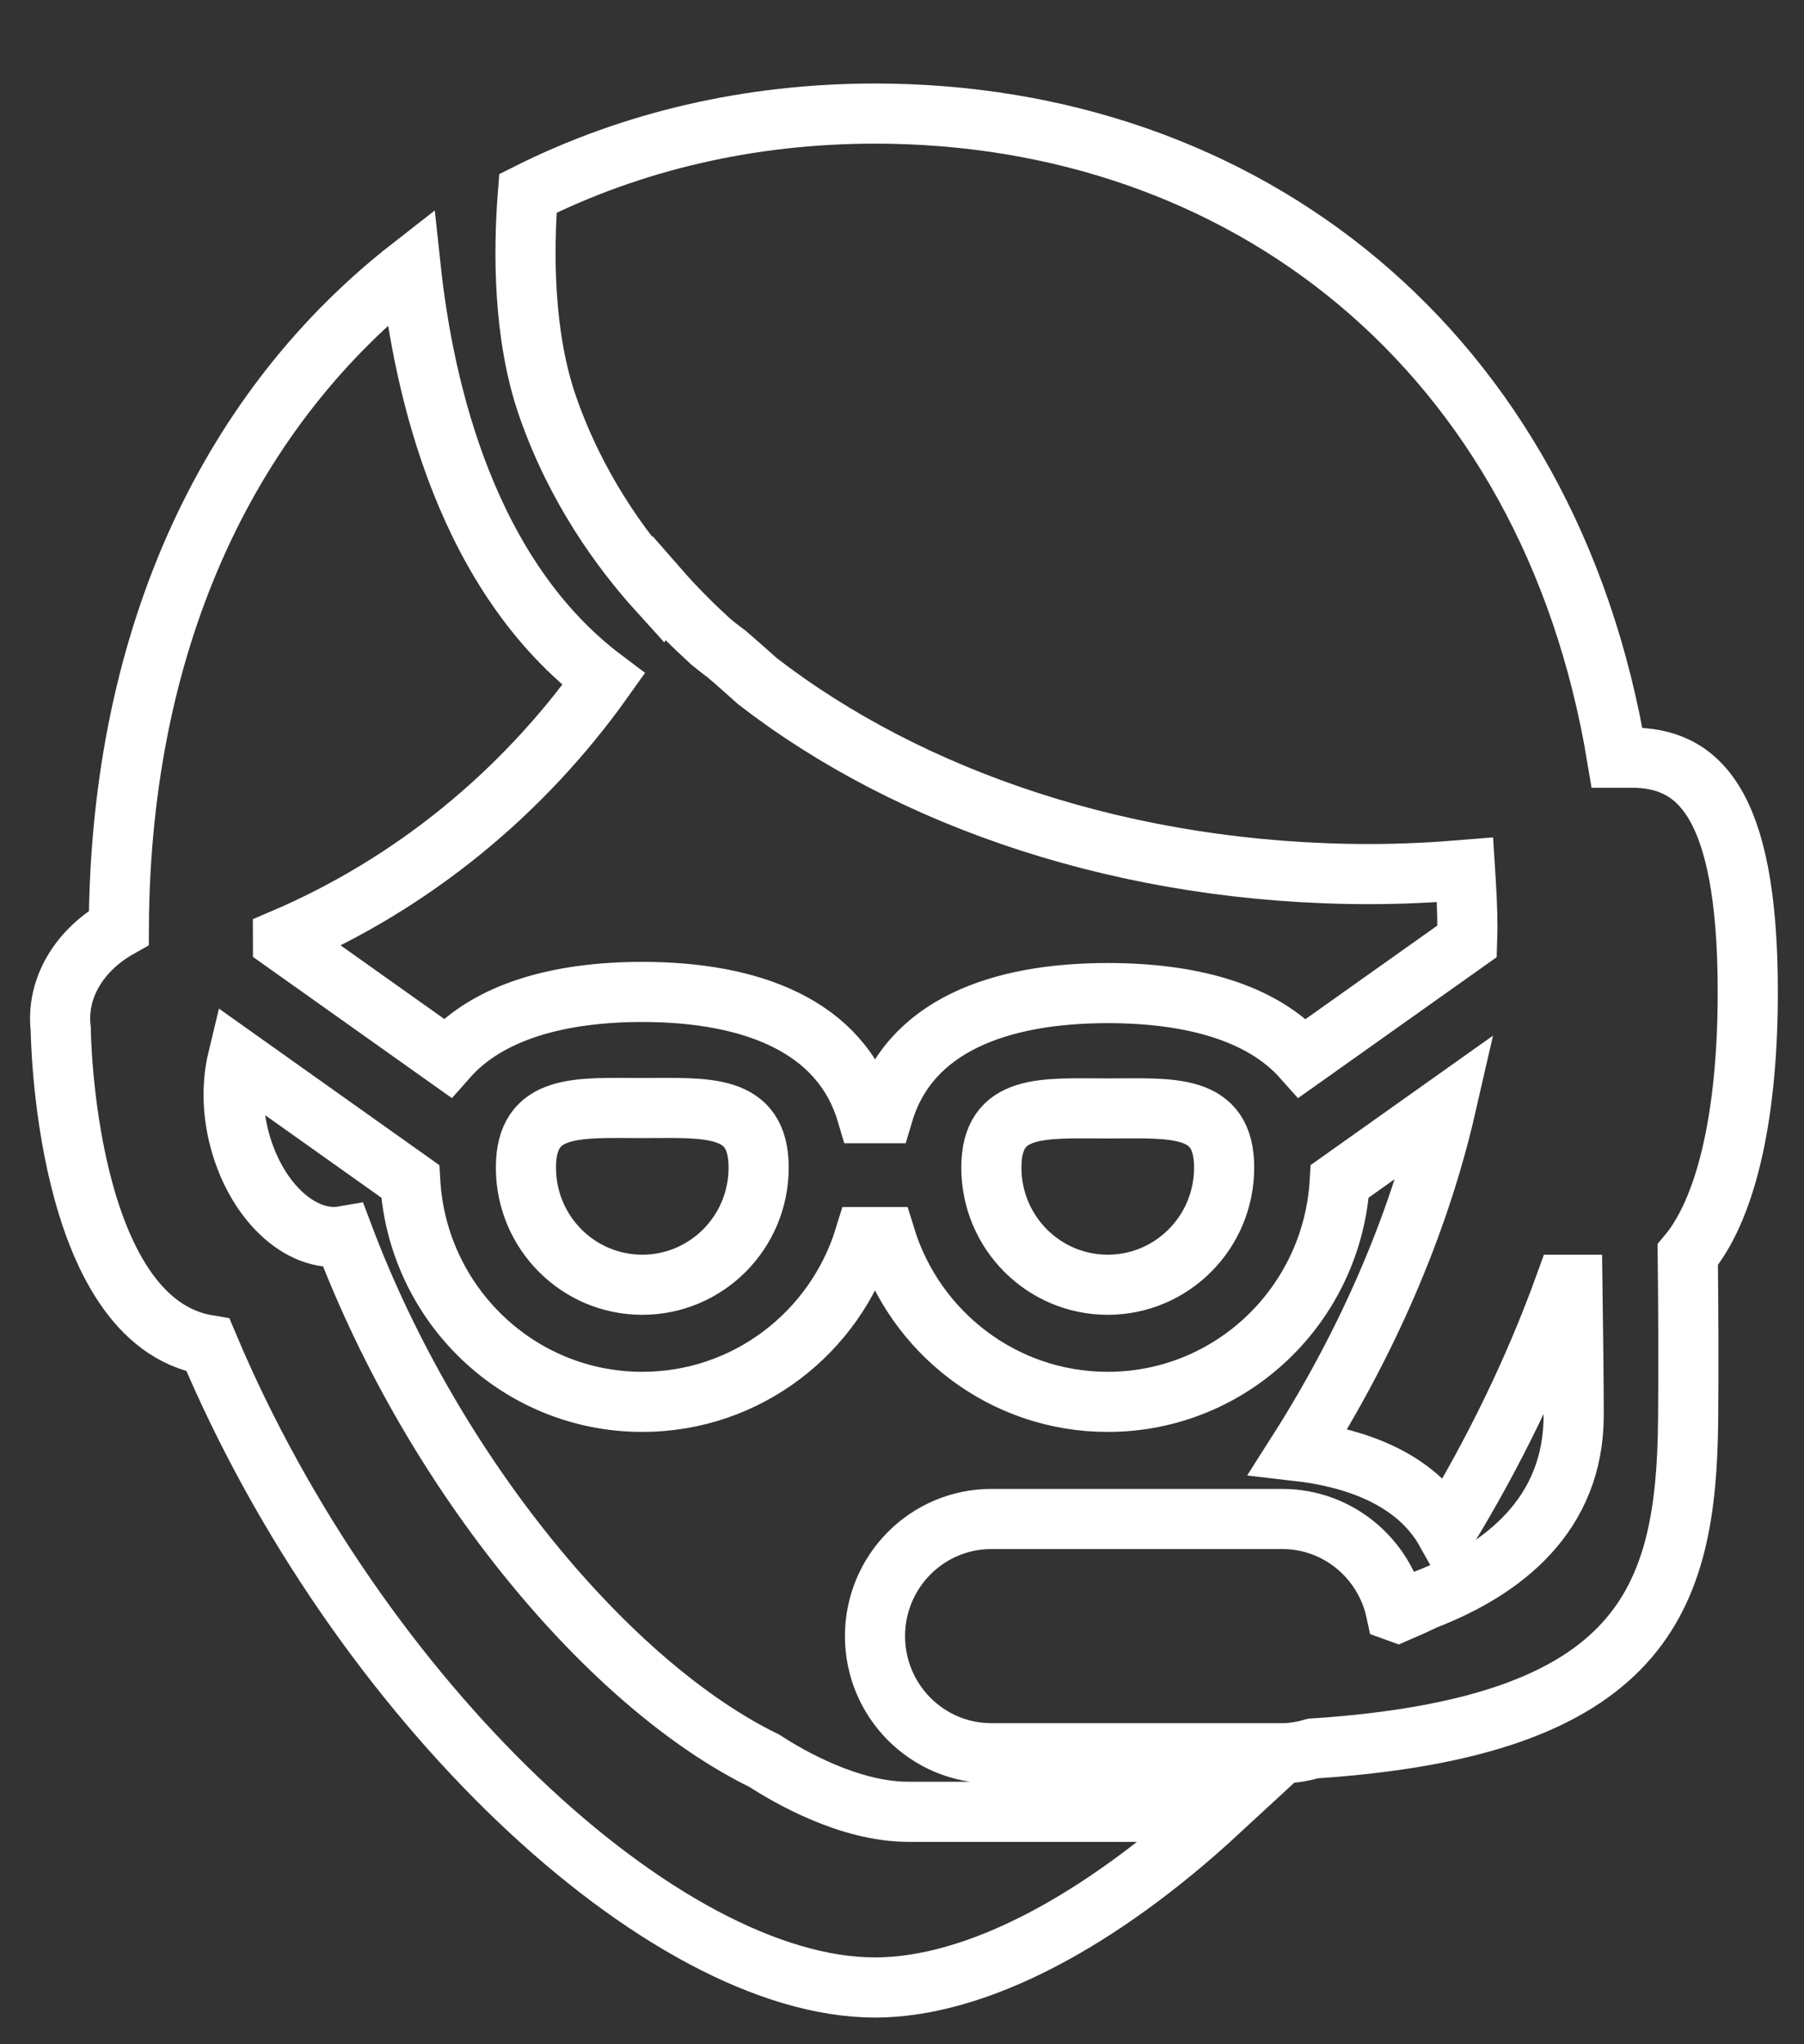 <?xml version="1.0" encoding="UTF-8"?>
<svg width="30px" height="34px" viewBox="0 0 30 34" version="1.1" xmlns="http://www.w3.org/2000/svg" xmlns:xlink="http://www.w3.org/1999/xlink">
    <rect x="0" y="0" width="30" height="34" fill="#333333" stroke="none"/>
    <!-- Generator: Sketch 51.3 (57544) - http://www.bohemiancoding.com/sketch -->
    <title>Shape Copy 4</title>
    <desc>Created with Sketch.</desc>
    <defs></defs>
    <g id="Shape-Copy-4" stroke="none" stroke-width="1" fill="none" fill-rule="evenodd">
        <g transform="translate(1, 0)" fill-rule="nonzero" stroke="#FFFFFF">
            <path d="M27.067,20.868 C27.077,21.782 27.081,22.724 27.073,23.609 C27.047,26.6 26.34,28.72 20.838,29.081 C20.673,29.128 20.504,29.16 20.324,29.16 L20.246,29.16 L15.636,29.16 L15.486,29.16 C14.418,29.16 13.551,28.288 13.551,27.212 C13.551,26.136 14.418,25.264 15.486,25.264 L20.324,25.264 C21.252,25.264 22.025,25.922 22.214,26.799 C22.234,26.806 22.25,26.812 22.25,26.812 C22.418,26.74 22.568,26.671 22.7,26.607 C24.001,26.104 25.17,25.193 25.17,23.538 C25.17,23.019 25.161,22.229 25.149,21.368 L25.026,21.368 C24.506,22.806 23.828,24.189 23.045,25.47 C22.526,24.546 21.433,24.232 20.59,24.135 C21.69,22.406 22.583,20.423 23.048,18.392 L21.28,19.647 C21.162,21.693 19.482,23.316 17.421,23.316 C15.684,23.316 14.213,22.163 13.724,20.575 L13.378,20.575 C12.889,22.163 11.419,23.316 9.681,23.316 C7.62,23.316 5.94,21.693 5.822,19.648 L2.954,17.611 C2.864,17.985 2.857,18.421 2.964,18.874 C3.219,19.95 3.993,20.685 4.714,20.56 C6.22,24.551 9.153,28.039 11.712,29.286 C12.113,29.547 13.121,30.134 14.106,30.134 C14.749,30.134 17.105,30.134 19.263,30.134 C17.304,31.944 15.244,33.056 13.551,33.056 C10.037,33.056 4.95,28.293 2.46,22.372 C0.051,21.974 0.01,17.114 0.01,17.114 C-0.07,16.425 0.33,15.794 0.976,15.43 C1.001,10.482 2.898,6.735 5.829,4.448 C6.05,6.511 6.77,9.591 9.038,11.298 C7.694,13.188 5.859,14.698 3.705,15.618 C3.705,15.631 3.707,15.645 3.707,15.657 L6.438,17.596 C7.128,16.813 8.32,16.498 9.681,16.498 C11.481,16.498 12.98,17.055 13.413,18.514 L13.689,18.514 C14.123,17.061 15.621,16.517 17.421,16.517 C18.78,16.517 19.971,16.823 20.661,17.598 L23.396,15.657 C23.398,15.582 23.402,15.507 23.402,15.433 C23.402,15.102 23.383,14.785 23.363,14.468 C22.841,14.511 22.313,14.538 21.775,14.538 C17.76,14.538 14.146,13.302 11.593,11.327 C11.294,11.057 11.08,10.875 11.08,10.875 C11.08,10.875 10.979,10.803 10.816,10.669 C10.514,10.392 10.227,10.106 9.965,9.806 C9.96,9.816 9.955,9.824 9.95,9.833 C9.324,9.142 8.579,8.113 8.108,6.76 C7.696,5.575 7.704,4.168 7.779,3.216 C9.509,2.349 11.469,1.889 13.551,1.889 C19.669,1.889 24.761,5.793 25.891,12.602 L26.129,12.602 C27.198,12.602 28.065,13.271 28.065,16.498 C28.065,18.697 27.662,20.158 27.067,20.868 Z M9.681,18.429 C8.612,18.429 7.746,18.344 7.746,19.42 C7.746,20.496 8.612,21.368 9.681,21.368 C10.75,21.368 11.616,20.496 11.616,19.42 C11.616,18.344 10.75,18.429 9.681,18.429 Z M17.421,18.436 C16.353,18.436 15.486,18.344 15.486,19.42 C15.486,20.496 16.353,21.368 17.421,21.368 C18.49,21.368 19.357,20.496 19.357,19.42 C19.357,18.344 18.49,18.436 17.421,18.436 Z"></path>
        </g>
    </g>
</svg>